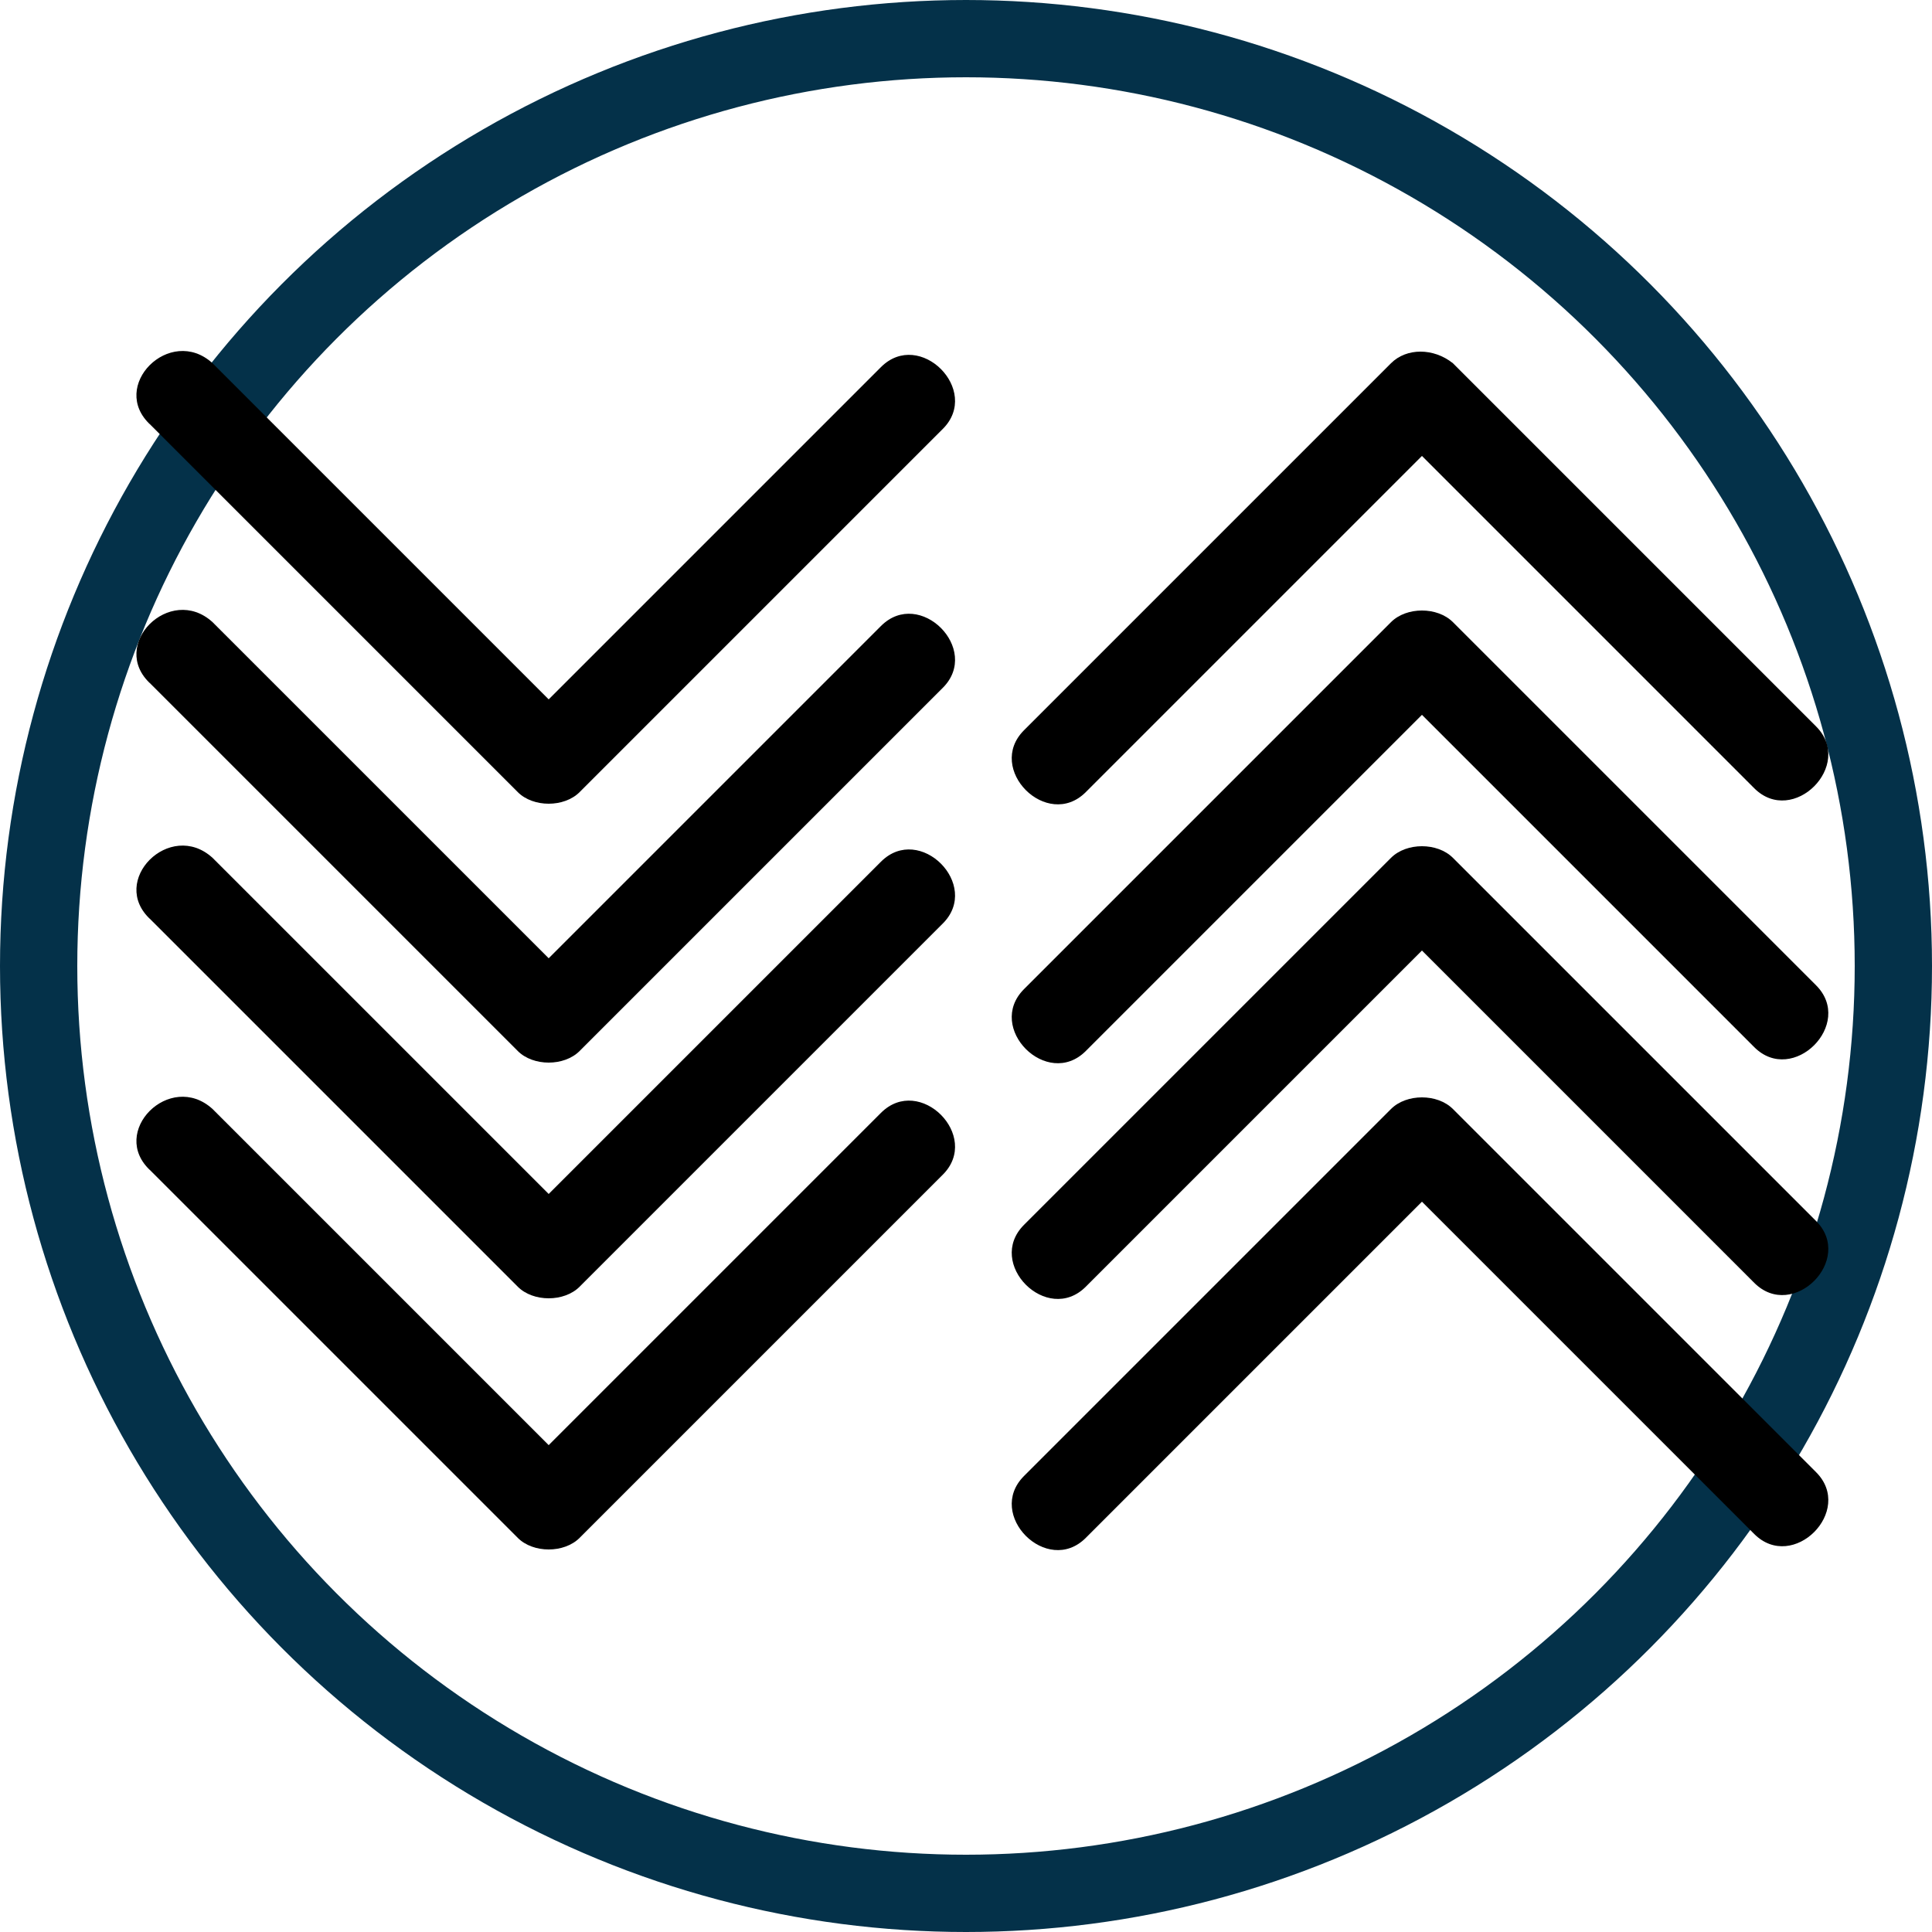 <?xml version="1.0" encoding="utf-8"?>
<!-- Generator: Adobe Illustrator 19.1.0, SVG Export Plug-In . SVG Version: 6.00 Build 0)  -->
<svg version="1.1" id="Layer_1" xmlns="http://www.w3.org/2000/svg" xmlns:xlink="http://www.w3.org/1999/xlink" x="0px" y="0px"
	 viewBox="0 0 50 50" style="enable-background:new 0 0 50 50;" xml:space="preserve">
<style type="text/css">
	.st0{fill:#043149;}
	.st1{fill:none;stroke:#043149;stroke-width:2;stroke-miterlimit:10;}
	.st2{fill:#FFEFC1;}
	.st3{clip-path:url(#SVGID_2_);fill:#E57777;}
	.st4{fill:none;stroke:#83949B;stroke-width:6;stroke-miterlimit:10;}
	.st5{fill:#D7EFF2;}
	.st6{fill:#F7D772;}
	.st7{clip-path:url(#SVGID_4_);fill:#E57777;}
</style>
<circle class="st1" cx="25" cy="25" r="24"/>
<g>
	<g>
		<path d="M3.9,11c3.2,3.2,6.3,6.3,9.5,9.5c0.4,0.4,1.2,0.4,1.6,0c3.1-3.1,6.2-6.2,9.4-9.4c1-1-0.6-2.6-1.6-1.6
			c-3.1,3.1-6.2,6.2-9.4,9.4c0.5,0,1.1,0,1.6,0c-3.2-3.2-6.3-6.3-9.5-9.5C4.4,8.4,2.8,10,3.9,11L3.9,11z"/>
	</g>
</g>
<g>
	<g>
		<path d="M3.9,23.8c3.2,3.2,6.3,6.3,9.5,9.5c0.4,0.4,1.2,0.4,1.6,0c3.1-3.1,6.2-6.2,9.4-9.4c1-1-0.6-2.6-1.6-1.6
			c-3.1,3.1-6.2,6.2-9.4,9.4c0.5,0,1.1,0,1.6,0c-3.2-3.2-6.3-6.3-9.5-9.5C4.4,21.2,2.8,22.8,3.9,23.8L3.9,23.8z"/>
	</g>
</g>
<g>
	<g>
		<path d="M28.1,20.5c3.2-3.2,6.3-6.3,9.5-9.5c-0.5,0-1.1,0-1.6,0c3.1,3.1,6.2,6.2,9.4,9.4c1,1,2.6-0.6,1.6-1.6
			c-3.1-3.1-6.2-6.2-9.4-9.4C37.1,9,36.4,9,36,9.4c-3.2,3.2-6.3,6.3-9.5,9.5C25.5,19.9,27.1,21.5,28.1,20.5L28.1,20.5z"/>
	</g>
</g>
<g>
	<g>
		<path d="M28.1,33.3c3.2-3.2,6.3-6.3,9.5-9.5c-0.5,0-1.1,0-1.6,0c3.1,3.1,6.2,6.2,9.4,9.4c1,1,2.6-0.6,1.6-1.6
			c-3.1-3.1-6.2-6.2-9.4-9.4c-0.4-0.4-1.2-0.4-1.6,0c-3.2,3.2-6.3,6.3-9.5,9.5C25.5,32.7,27.1,34.3,28.1,33.3L28.1,33.3z"/>
	</g>
</g>
<g>
	<g>
		<path d="M3.9,17.7c3.2,3.2,6.3,6.3,9.5,9.5c0.4,0.4,1.2,0.4,1.6,0c3.1-3.1,6.2-6.2,9.4-9.4c1-1-0.6-2.6-1.6-1.6
			c-3.1,3.1-6.2,6.2-9.4,9.4c0.5,0,1.1,0,1.6,0c-3.2-3.2-6.3-6.3-9.5-9.5C4.4,15.1,2.8,16.7,3.9,17.7L3.9,17.7z"/>
	</g>
</g>
<g>
	<g>
		<path d="M3.9,30.3c3.2,3.2,6.3,6.3,9.5,9.5c0.4,0.4,1.2,0.4,1.6,0c3.1-3.1,6.2-6.2,9.4-9.4c1-1-0.6-2.6-1.6-1.6
			c-3.1,3.1-6.2,6.2-9.4,9.4c0.5,0,1.1,0,1.6,0c-3.2-3.2-6.3-6.3-9.5-9.5C4.4,27.7,2.8,29.3,3.9,30.3L3.9,30.3z"/>
	</g>
</g>
<g>
	<g>
		<path d="M28.1,27.2c3.2-3.2,6.3-6.3,9.5-9.5c-0.5,0-1.1,0-1.6,0c3.1,3.1,6.2,6.2,9.4,9.4c1,1,2.6-0.6,1.6-1.6
			c-3.1-3.1-6.2-6.2-9.4-9.4c-0.4-0.4-1.2-0.4-1.6,0c-3.2,3.2-6.3,6.3-9.5,9.5C25.5,26.6,27.1,28.2,28.1,27.2L28.1,27.2z"/>
	</g>
</g>
<g>
	<g>
		<path d="M28.1,39.8c3.2-3.2,6.3-6.3,9.5-9.5c-0.5,0-1.1,0-1.6,0c3.1,3.1,6.2,6.2,9.4,9.4c1,1,2.6-0.6,1.6-1.6
			c-3.1-3.1-6.2-6.2-9.4-9.4c-0.4-0.4-1.2-0.4-1.6,0c-3.2,3.2-6.3,6.3-9.5,9.5C25.5,39.2,27.1,40.8,28.1,39.8L28.1,39.8z"/>
	</g>
</g>
</svg>

